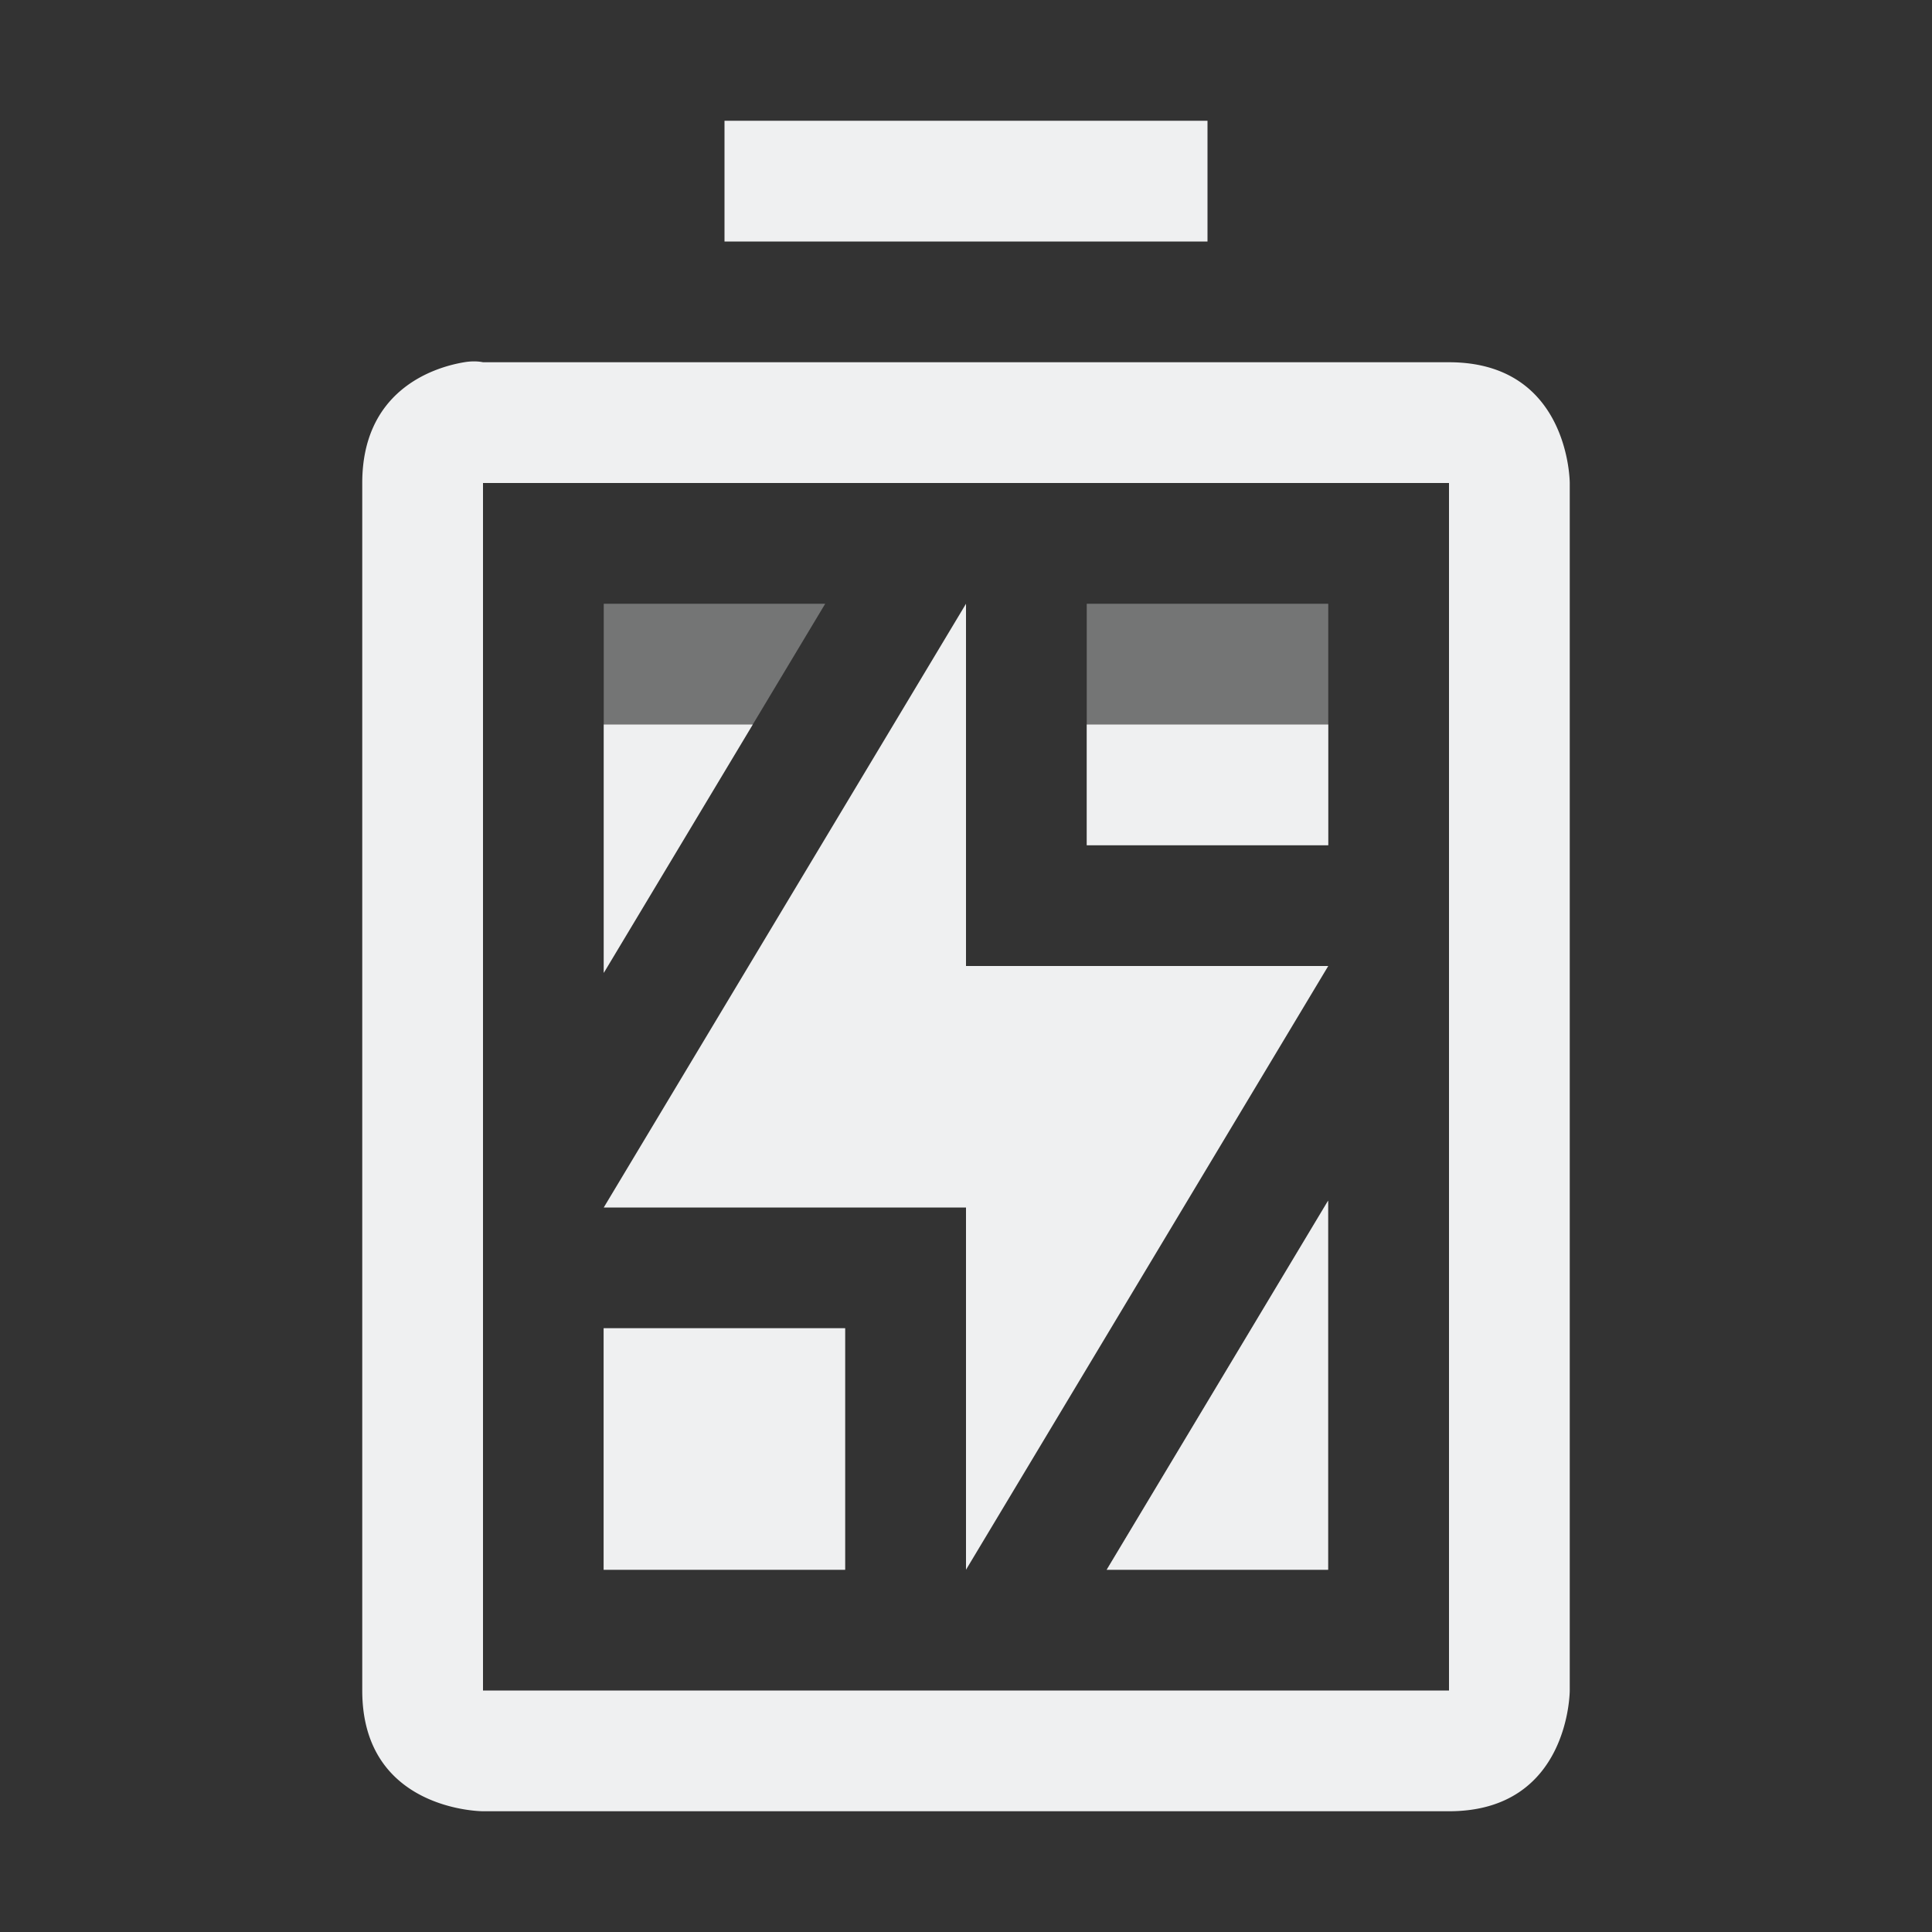 <svg width="16" height="16" enable-background="new" version="1.1" xmlns="http://www.w3.org/2000/svg">
 <rect width="100%" height="100%" fill="#333333" stroke="none"/>
 <title>Paper Symbolic Icon Theme</title>
 <g fill="#eff0f1">
  <path d="m5 5v3.057l1.834-3.057h-1.834zm4 0v2h2v-2h-2zm-1.897 3.438-0.338 0.562h1.219a1 1 0 0 1-0.881-0.562zm0.912 0.562a1 1 0 0 1 0.881 0.562l0.338-0.562h-1.219zm2.984 0.943-1.834 3.057h1.834v-3.057zm-6 1.057v2h2v-2h-2z" opacity=".35"/>
  <path d="m6 1v1h4v-1h-4zm-2.156 2c-0.281 0.047-0.844 0.25-0.844 1v10c0 1 1 1 1 1h8c1 0 1-1 1-1v-10s0-1-1-1h-8s-0.063-0.016-0.156 0zm0.156 1h3.971 4.029v10h-8v-10zm1 2v2.057l1.234-2.057h-1.234zm4 0v1h2v-1h-2zm-1.897 2.438-0.338 0.562h1.219a1 1 0 0 1-0.881-0.562zm0.912 0.562a1 1 0 0 1 0.881 0.562l0.338-0.562h-1.219zm2.984 0.943-1.834 3.057h1.834v-3.057zm-6 1.057v2h2v-2h-2z"/>
 </g>
 <path d="m8 5v3h3l-3 5v-3h-3z" enable-background="new" fill="#eff0f1"/>
</svg>
